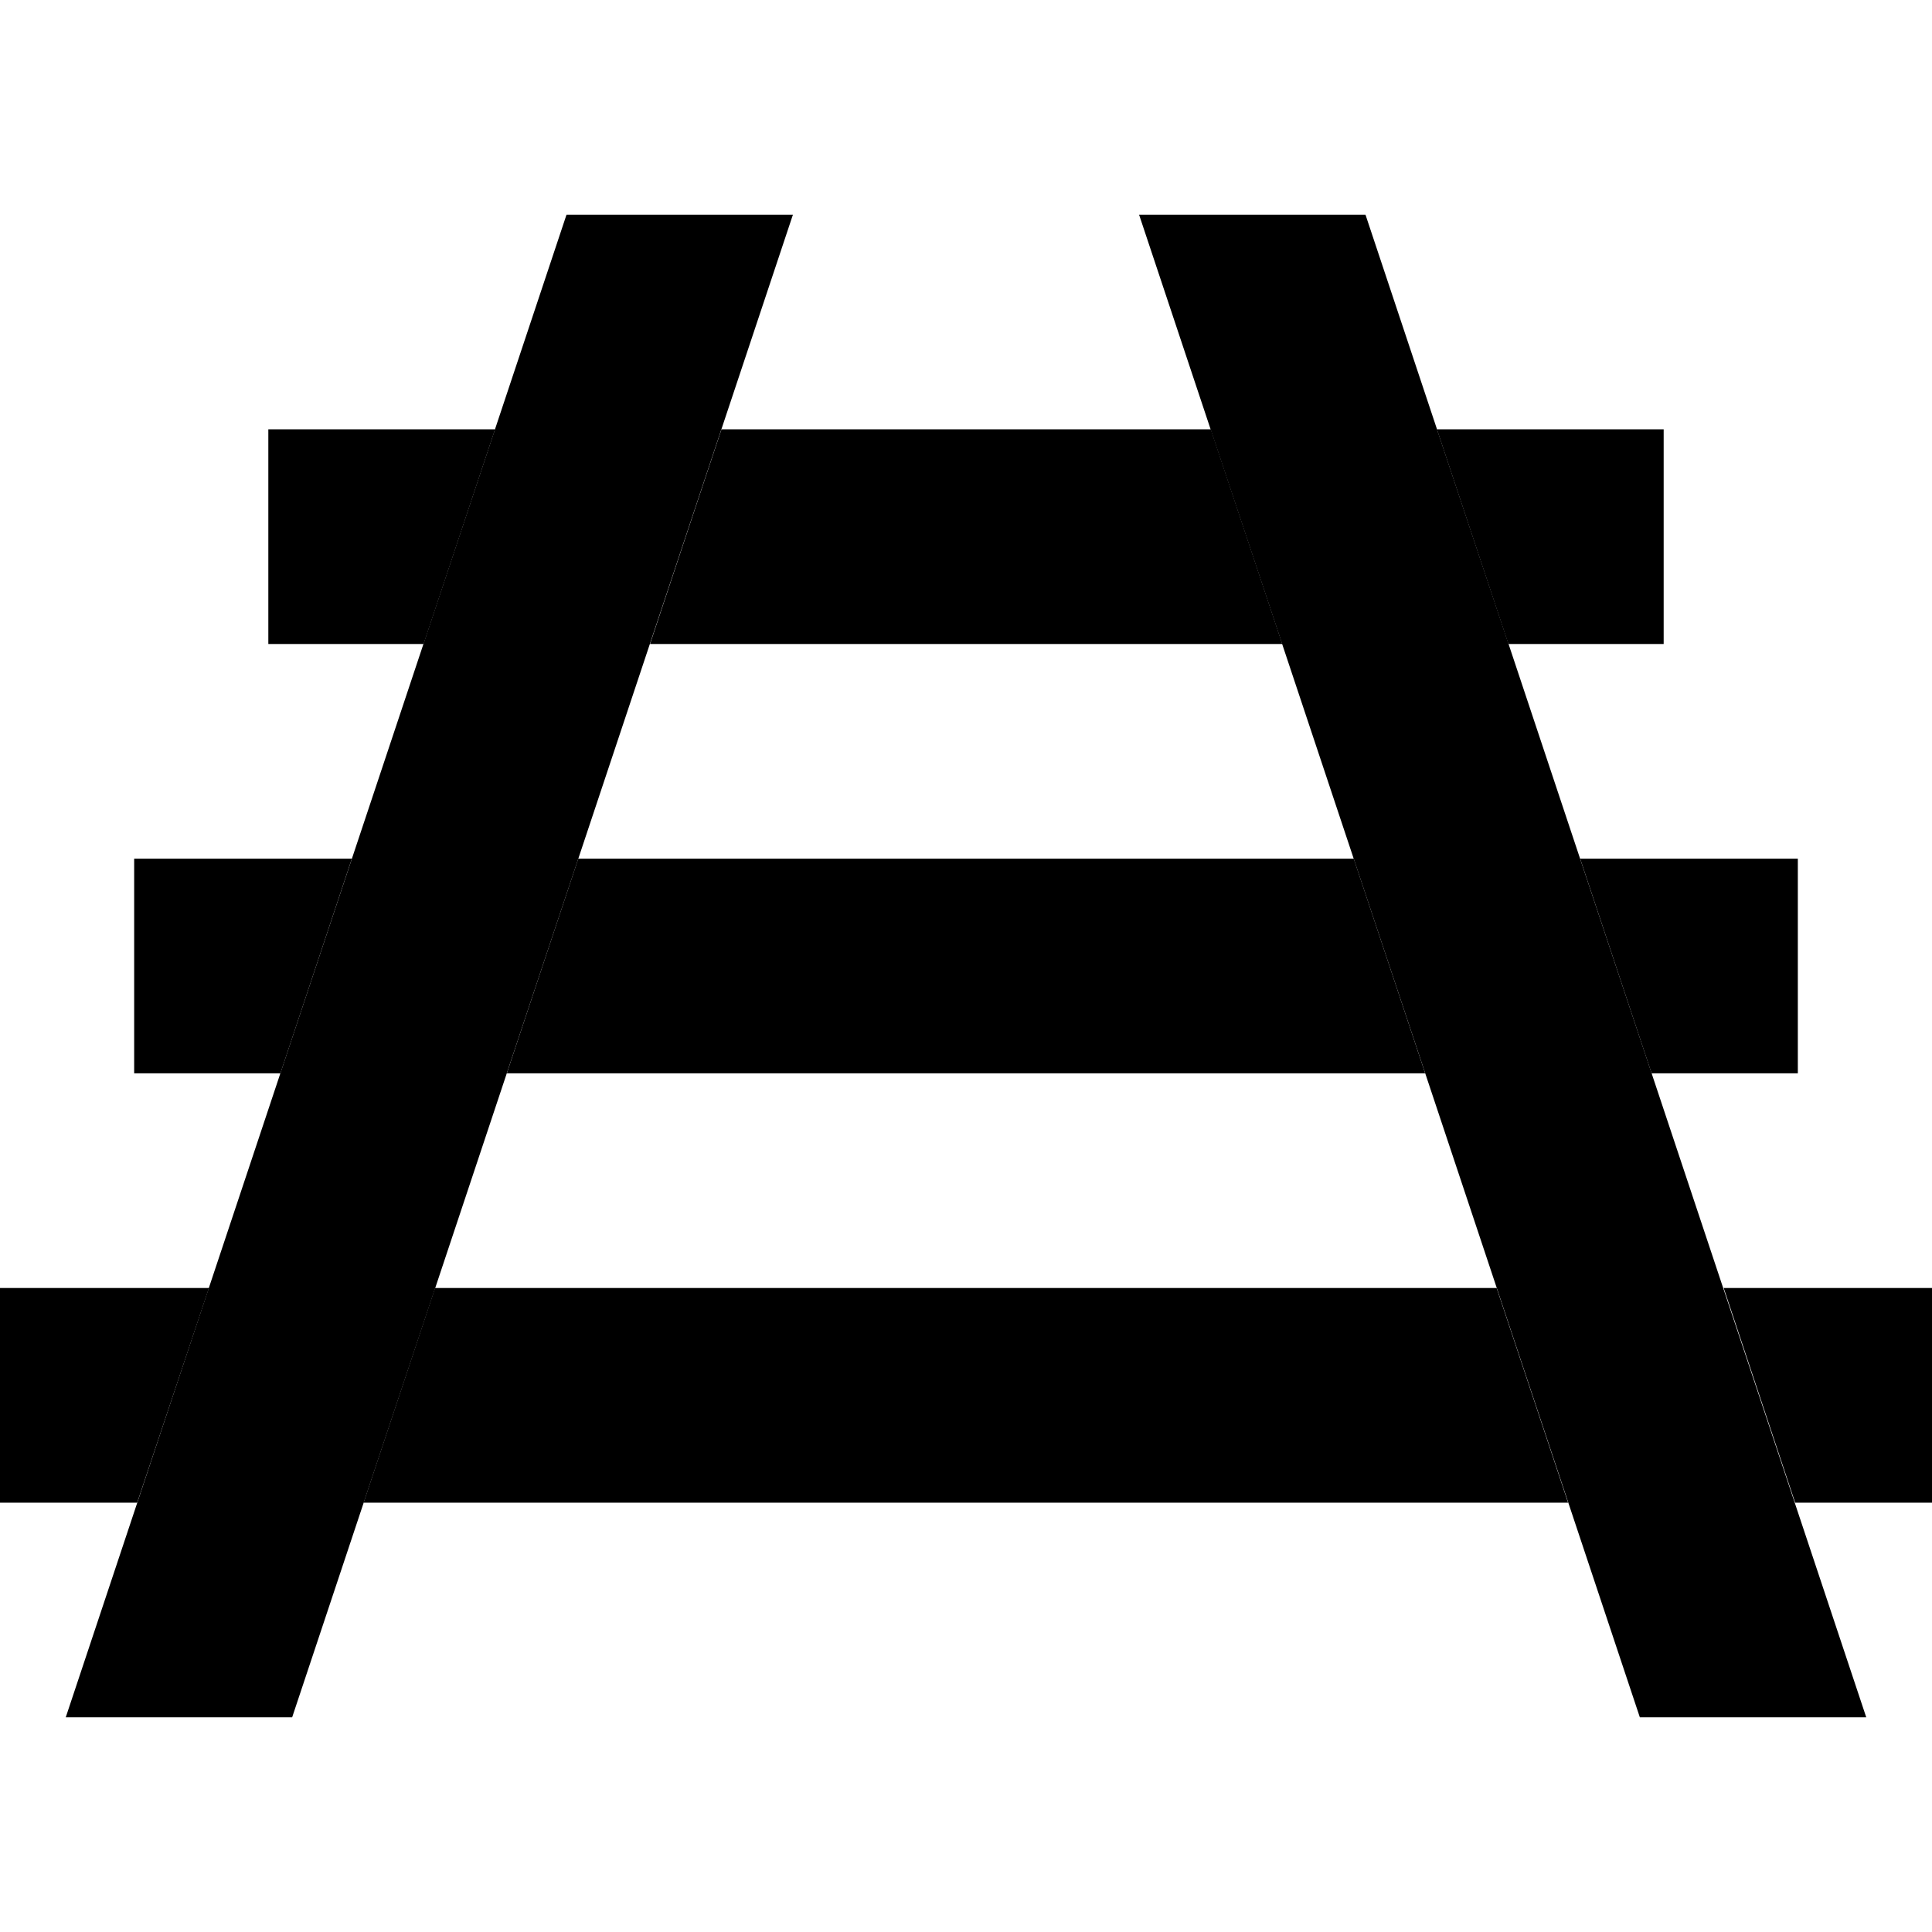 <svg xmlns="http://www.w3.org/2000/svg" width="24" height="24" viewBox="0 0 576 512">
    <path class="pr-icon-duotone-secondary" d="M0 352l32 0 30.3 0L40.9 416 32 416 0 416l0-64zM40 224l32 0 32.9 0L83.6 288 72 288l-32 0 0-64zM80 96l32 0 35.6 0c-7.1 21.3-14.2 42.7-21.3 64L112 160l-32 0 0-64zm28.4 320c7.1-21.3 14.2-42.7 21.3-64l316.5 0c7.1 21.3 14.2 42.7 21.3 64l-359.2 0zm42.7-128c7.1-21.3 14.2-42.7 21.3-64l231.2 0c7.1 21.3 14.2 42.7 21.3 64l-273.9 0zm42.7-128c7.1-21.3 14.2-42.7 21.3-64l145.9 0c7.1 21.3 14.2 42.7 21.3 64l-188.5 0zM428.4 96L464 96l32 0 0 64-32 0-14.3 0c-7.1-21.3-14.2-42.7-21.3-64zm42.7 128l32.9 0 32 0 0 64-32 0-11.6 0c-7.1-21.3-14.2-42.7-21.3-64zm42.7 128l30.3 0 32 0 0 64-32 0-8.9 0c-7.1-21.3-14.2-42.7-21.3-64z"/>
    <path class="pr-icon-duotone-primary" d="M339.6 32l67.5 0L556.4 480l-67.5 0L339.6 32zM168.9 32l67.5 0L87.1 480l-67.5 0L168.9 32z"/>
</svg>